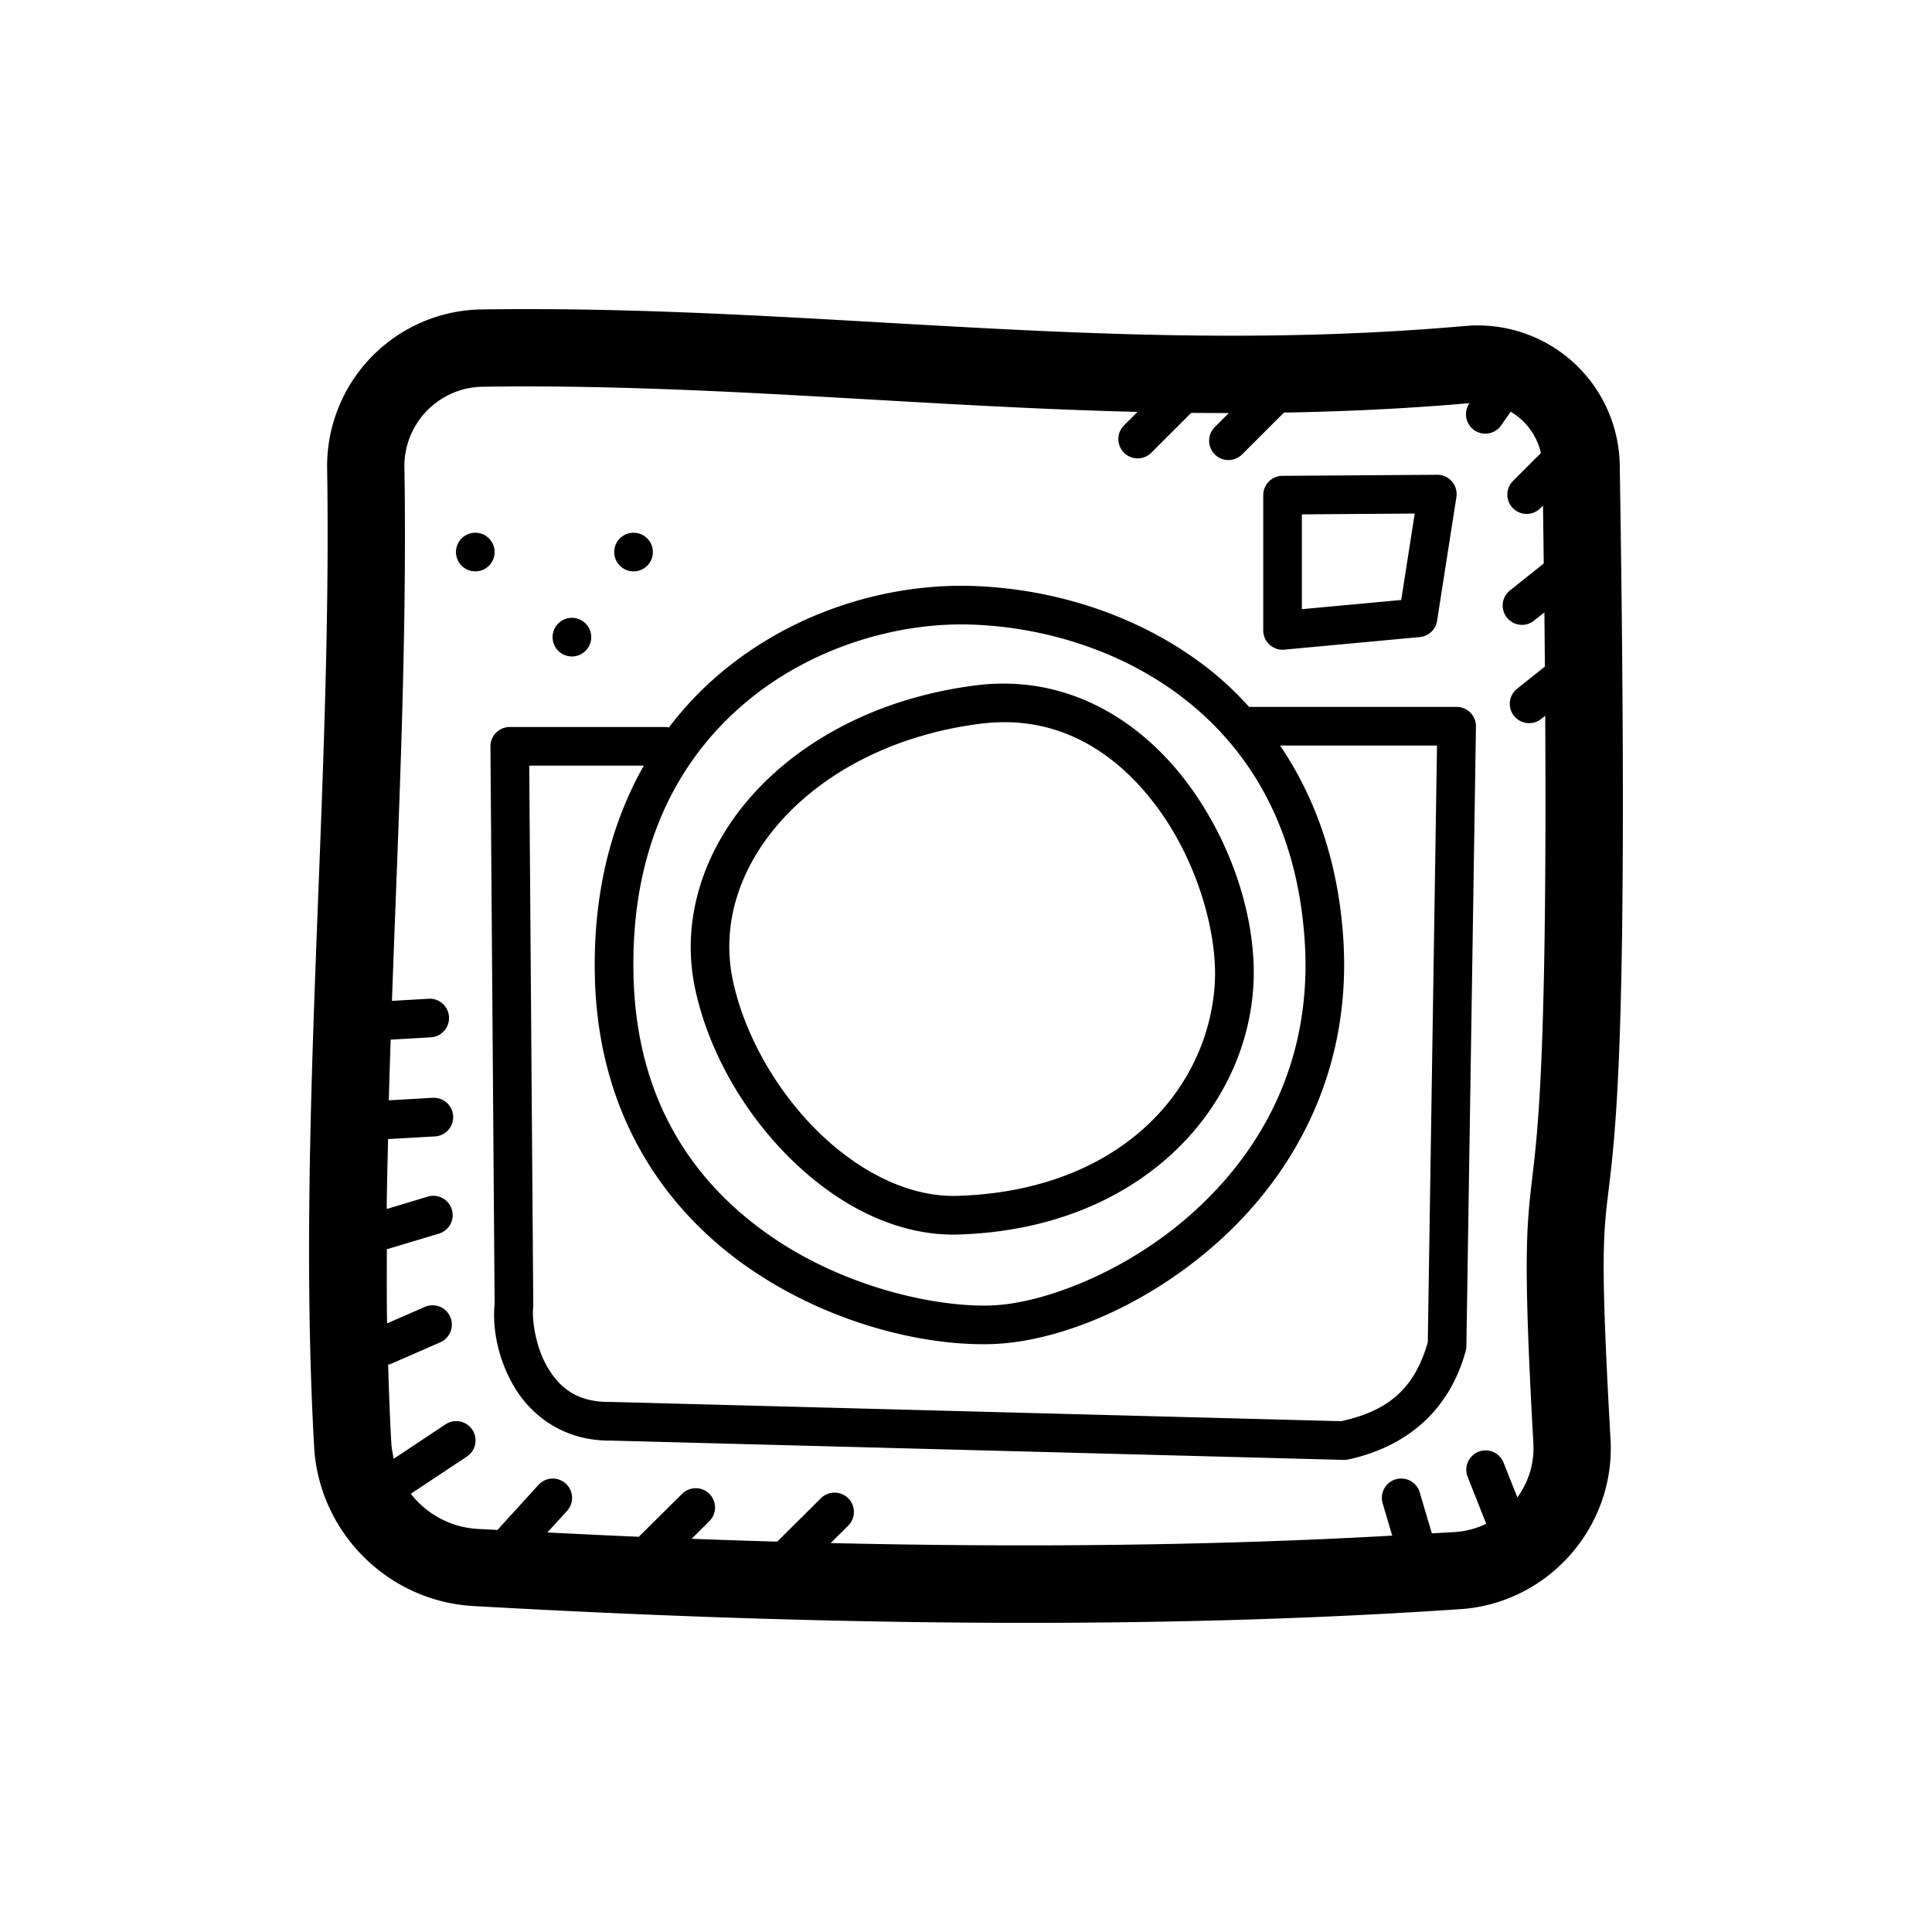 <svg xmlns="http://www.w3.org/2000/svg"  viewBox="0 0 100 100" width="50px" height="50px"><path d="M 28.125 16.002 C 27.05 15.997 25.968 16.001 24.879 16.018 A 2 2 0 0 0 24.865 16.018 C 22.71 16.065 20.659 16.972 19.172 18.533 C 17.684 20.094 16.878 22.184 16.934 24.34 C 17.19 41.077 15.326 58.4 16.264 74.975 A 2 2 0 0 0 16.266 75.002 C 16.574 79.383 20.119 82.881 24.504 83.129 C 42.879 84.165 60.097 84.347 75.641 83.285 A 2 2 0 0 0 75.656 83.285 C 80.138 82.947 83.575 79.064 83.365 74.574 A 2 2 0 0 0 83.363 74.555 C 82.743 63.485 83.04 63.841 83.426 60.162 C 83.812 56.483 84.24 49.303 83.838 24.084 C 83.809 22.039 82.927 20.096 81.406 18.729 C 79.886 17.361 77.862 16.69 75.826 16.875 L 75.832 16.873 C 58.937 18.363 44.255 16.077 28.125 16.002 z M 28.117 20.004 C 38.434 20.059 48.362 21.061 58.877 21.32 L 58.191 22.006 A 1 1 0 1 0 59.605 23.42 L 61.658 21.369 C 62.304 21.376 62.953 21.379 63.604 21.379 L 62.877 22.105 A 1 1 0 1 0 64.291 23.52 L 66.457 21.355 C 69.584 21.301 72.777 21.154 76.064 20.867 A 1 1 0 1 0 77.721 21.986 L 78.193 21.311 C 78.383 21.423 78.564 21.553 78.73 21.703 C 79.25 22.17 79.605 22.78 79.756 23.449 L 78.312 24.893 A 1 1 0 1 0 79.727 26.307 L 79.865 26.168 C 79.881 27.217 79.892 28.183 79.904 29.166 L 78.17 30.549 A 1 1 0 1 0 79.416 32.113 L 79.938 31.697 C 79.948 32.684 79.955 33.585 79.963 34.502 L 78.539 35.637 A 1 1 0 1 0 79.785 37.201 L 79.98 37.047 C 80.063 51.799 79.736 56.989 79.447 59.744 C 79.086 63.192 78.746 63.632 79.371 74.779 L 79.369 74.76 C 79.417 75.792 79.095 76.739 78.539 77.508 L 77.83 75.719 A 1 1 0 0 0 76.904 75.072 A 1 1 0 0 0 75.971 76.453 L 76.926 78.871 C 76.447 79.1 75.921 79.252 75.355 79.295 C 74.947 79.323 74.524 79.341 74.113 79.367 L 73.488 77.258 A 1 1 0 0 0 72.521 76.529 A 1 1 0 0 0 71.57 77.826 L 72.062 79.484 C 62.924 79.998 53.202 80.105 42.994 79.869 L 43.893 78.977 A 1 1 0 0 0 43.172 77.258 A 1 1 0 0 0 42.482 77.557 L 40.229 79.795 C 38.761 79.753 37.283 79.704 35.797 79.648 L 36.703 78.75 A 1 1 0 0 0 35.984 77.029 A 1 1 0 0 0 35.297 77.33 L 33.064 79.543 C 31.498 79.477 29.918 79.4 28.332 79.32 L 29.34 78.215 A 1 1 0 0 0 28.635 76.531 A 1 1 0 0 0 27.861 76.869 L 25.748 79.189 C 25.407 79.171 25.073 79.156 24.73 79.137 C 23.311 79.056 22.079 78.361 21.264 77.318 L 24.154 75.398 A 1 1 0 0 0 23.582 73.557 A 1 1 0 0 0 23.047 73.732 L 20.383 75.502 C 20.323 75.248 20.275 74.989 20.256 74.721 C 20.18 73.368 20.13 72.005 20.09 70.637 A 1.001 1.001 0 0 0 20.273 70.578 L 22.773 69.484 A 1 1 0 0 0 22.43 67.562 A 1 1 0 0 0 21.973 67.652 L 20.035 68.498 C 20.013 67.226 20.022 65.94 20.023 64.656 A 1 1 0 0 0 20.16 64.621 L 22.709 63.855 A 1 1 0 0 0 22.398 61.895 A 1 1 0 0 0 22.133 61.939 L 20.016 62.578 C 20.027 61.379 20.06 60.167 20.086 58.959 L 22.479 58.822 A 1 1 0 0 0 22.434 56.822 A 1 1 0 0 0 22.363 56.824 L 20.125 56.953 C 20.153 55.91 20.186 54.861 20.221 53.812 L 22.303 53.691 A 1 1 0 0 0 22.258 51.693 A 1 1 0 0 0 22.188 51.695 L 20.287 51.805 C 20.61 42.703 21.075 33.452 20.934 24.258 A 2 2 0 0 0 20.932 24.238 C 20.903 23.144 21.312 22.084 22.066 21.293 C 22.821 20.501 23.858 20.042 24.951 20.018 C 26.012 20.002 27.066 19.998 28.117 20.004 z M 74.389 24.574 L 66.379 24.629 A 1 1 0 0 0 65.385 25.629 L 65.385 32.629 A 1 1 0 0 0 66.477 33.625 L 73.488 32.975 A 1 1 0 0 0 74.383 32.133 L 75.383 25.729 A 1 1 0 0 0 74.389 24.574 z M 73.225 26.582 L 72.527 31.055 L 67.385 31.531 L 67.385 26.623 L 73.225 26.582 z M 24.602 27.574 C 24.05 27.574 23.602 28.022 23.602 28.574 C 23.602 29.126 24.05 29.574 24.602 29.574 C 25.154 29.574 25.602 29.126 25.602 28.574 C 25.602 28.022 25.154 27.574 24.602 27.574 z M 32.793 27.574 C 32.241 27.574 31.793 28.022 31.793 28.574 C 31.793 29.126 32.241 29.574 32.793 29.574 C 33.345 29.574 33.793 29.126 33.793 28.574 C 33.793 28.022 33.345 27.574 32.793 27.574 z M 50.422 30.332 C 46.087 30.171 41.121 31.584 37.23 34.893 C 36.284 35.697 35.406 36.62 34.621 37.654 A 1 1 0 0 0 34.385 37.629 L 26.385 37.629 A 1 1 0 0 0 25.385 38.637 L 25.602 67.576 L 25.607 67.457 C 25.48 68.589 25.705 70.209 26.586 71.73 C 27.467 73.252 29.175 74.602 31.637 74.564 L 31.594 74.564 L 69.547 75.564 A 1 1 0 0 0 69.783 75.543 C 72.559 74.944 74.96 73.231 75.865 69.926 A 1 1 0 0 0 75.9 69.676 L 76.395 37.604 A 1 1 0 0 0 75.395 36.59 L 64.656 36.59 C 64.066 35.948 63.45 35.34 62.789 34.805 C 59.152 31.859 54.614 30.488 50.422 30.332 z M 29.602 31.979 C 29.05 31.979 28.602 32.427 28.602 32.979 C 28.602 33.531 29.05 33.979 29.602 33.979 C 30.154 33.979 30.602 33.531 30.602 32.979 C 30.602 32.427 30.154 31.979 29.602 31.979 z M 50.348 32.33 C 54.155 32.472 58.294 33.736 61.531 36.357 C 64.768 38.979 67.152 42.929 67.531 48.695 C 67.938 54.88 65.333 59.477 61.873 62.646 C 58.413 65.816 54.032 67.462 51.346 67.568 C 48.58 67.678 43.908 66.709 40.023 64.072 C 36.139 61.435 32.978 57.237 32.793 50.602 C 32.606 43.916 35.068 39.358 38.527 36.416 C 41.987 33.474 46.51 32.187 50.348 32.33 z M 52.248 35.387 C 51.687 35.371 51.112 35.398 50.521 35.473 C 45.678 36.082 41.673 38.164 39.049 41.033 C 36.425 43.902 35.189 47.605 35.998 51.264 C 36.716 54.512 38.548 57.66 40.967 60.023 C 43.386 62.387 46.43 63.996 49.611 63.898 C 58.827 63.617 64.398 57.631 64.865 51.172 C 65.103 47.884 63.895 43.801 61.469 40.547 C 59.346 37.7 56.172 35.496 52.248 35.387 z M 52.207 37.383 C 55.455 37.459 58.005 39.248 59.865 41.742 C 61.991 44.593 63.061 48.373 62.869 51.027 C 62.477 56.452 57.943 61.642 49.549 61.898 C 47.092 61.974 44.503 60.685 42.363 58.594 C 40.223 56.503 38.572 53.639 37.951 50.832 C 37.295 47.864 38.262 44.858 40.525 42.383 C 42.789 39.908 46.354 38.013 50.771 37.457 C 51.264 37.395 51.743 37.372 52.207 37.383 z M 66.256 38.59 L 74.379 38.59 L 73.902 69.477 C 73.17 72.047 71.669 73.061 69.424 73.561 L 31.646 72.564 A 1 1 0 0 0 31.605 72.564 C 29.832 72.591 28.934 71.796 28.316 70.729 C 27.699 69.661 27.532 68.249 27.596 67.68 A 1 1 0 0 0 27.602 67.561 L 27.393 39.629 L 33.324 39.629 C 31.654 42.575 30.67 46.245 30.793 50.656 C 30.995 57.916 34.601 62.808 38.9 65.727 C 43.2 68.645 48.131 69.697 51.424 69.566 C 54.794 69.433 59.413 67.612 63.225 64.121 C 67.036 60.631 69.976 55.378 69.527 48.562 C 69.262 44.537 68.049 41.229 66.256 38.59 z"/></svg>